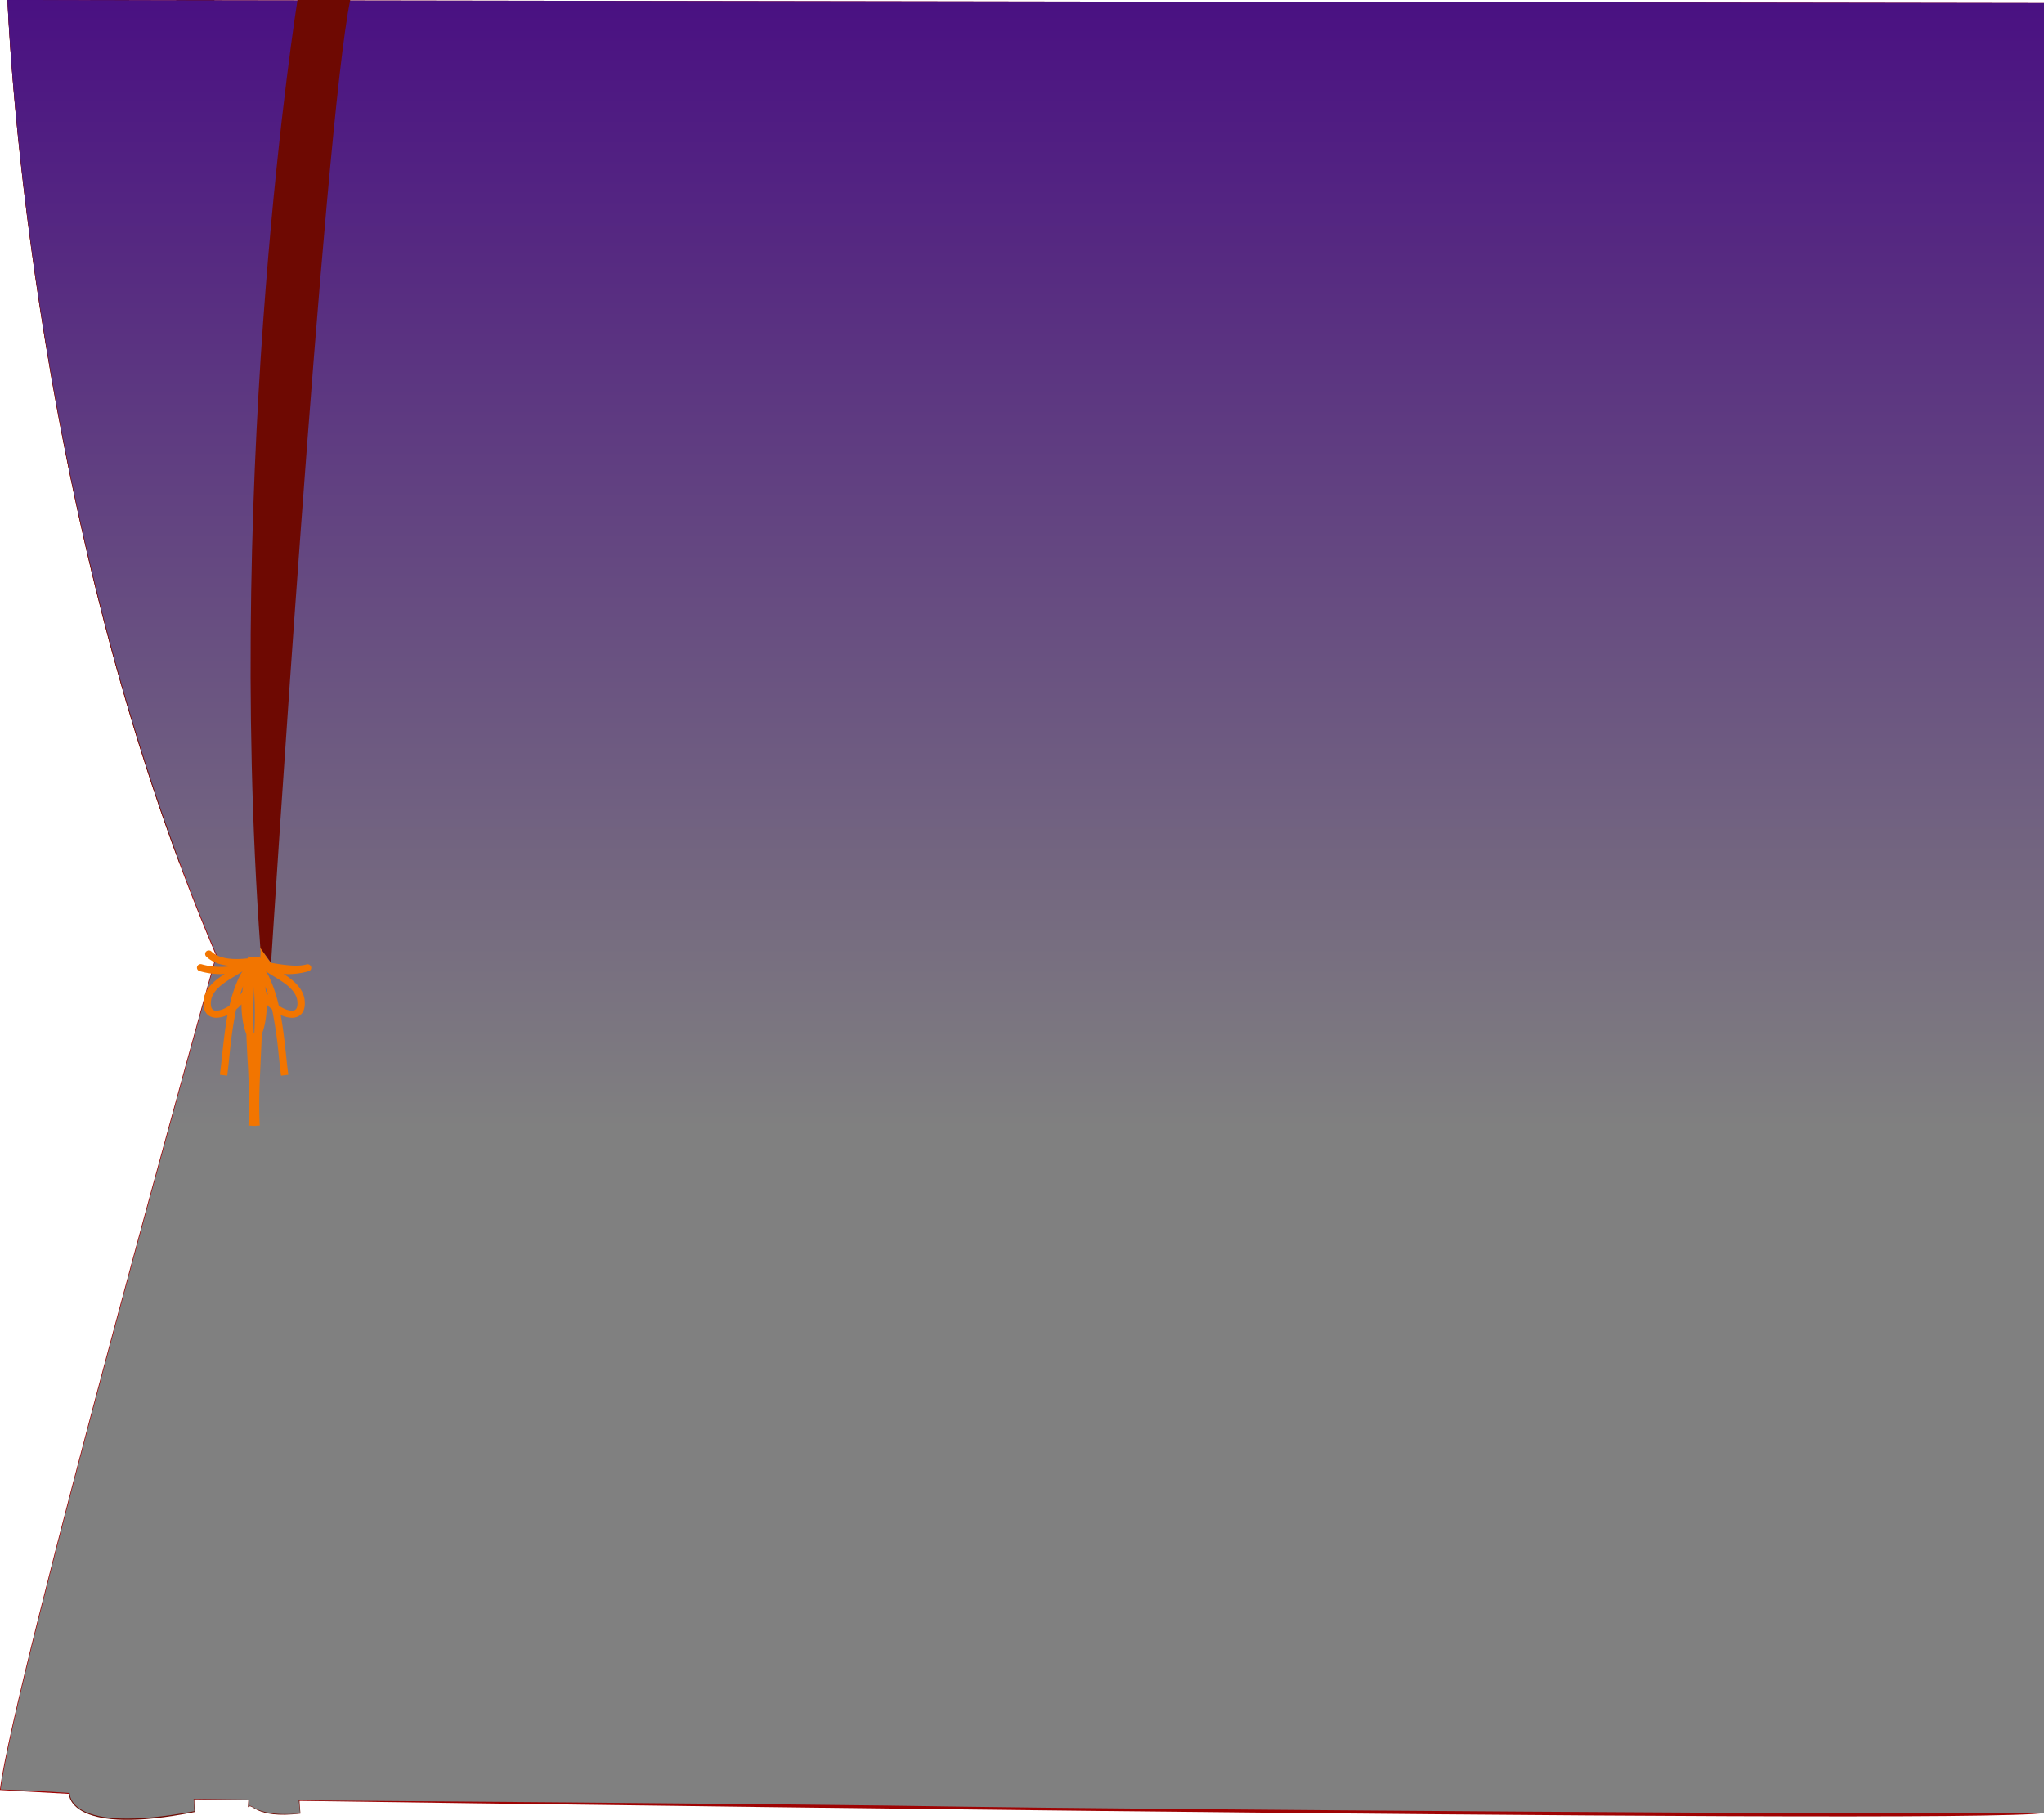 <svg xmlns="http://www.w3.org/2000/svg" xmlns:xlink="http://www.w3.org/1999/xlink" viewBox="0 0 862.44 767.85"><defs><style>.b2c6f3f9-0b1a-4d8e-8d47-c203a3af0fa5{isolation:isolate;}.b23a58d8-fb99-4a6e-81ca-df18791cbc5b{fill:#9e0303;}.a8c18db6-852a-4c80-9abb-612377bf84ea{fill:#6e0902;mix-blend-mode:screen;}.b90b0ea5-c09e-4932-803e-a4d121e27935{mix-blend-mode:hard-light;fill:url(#afc7a6fd-7819-4efb-bb70-709293237a8f);}.ac8656c3-7335-488a-af07-51d549bf3b49{fill:#f27500;}</style><linearGradient id="afc7a6fd-7819-4efb-bb70-709293237a8f" x1="-2998.46" y1="-36.99" x2="-2998.46" y2="480.95" gradientTransform="translate(3429.82)" gradientUnits="userSpaceOnUse"><stop offset="0.01" stop-color="#460982"/><stop offset="0.99" stop-color="gray"/></linearGradient></defs><title>Recurso 14</title><g class="b2c6f3f9-0b1a-4d8e-8d47-c203a3af0fa5"><g id="f1611d6d-5b9f-4149-ac98-4e732485756a" data-name="Capa 2"><g id="a77e1859-06a4-4fc5-83e5-8453e337c327" data-name="Capa 1"><path class="b23a58d8-fb99-4a6e-81ca-df18791cbc5b" d="M3.16,0s7.54,215,88,403.13c0,0-86,307.9-91.2,352.13,0,0,66.85,4,84,4,0,0,751,11,778.49,5.69V1.31Z"/><path class="a8c18db6-852a-4c80-9abb-612377bf84ea" d="M94,269.41a892.65,892.65,0,0,1-4.32-98.64c.23-33,1.42-66,1.73-98.94.23-23.86-2-47.95-.91-71.83H74.36c-2.33,62.06-5.78,124.29.07,186.26C79.66,241.6,85.17,297,93.66,351.94q3.54,22.94,7.8,45.88c.66,2.28,1.31,4.56,2,6.83a38,38,0,0,0,6.41.14v-12.5c-1-8.48-2.06-17-3.21-25.42C102.26,334.41,97.42,302,94,269.41Z"/><path class="a8c18db6-852a-4c80-9abb-612377bf84ea" d="M57.2,212.65c-2.31-23-4.42-46-5.2-69.09-1.1-32.59-.37-65.19.82-97.77Q53.66,22.89,54.54,0H38.1C39,54.42,42.23,108.83,49.39,162.83Q52.71,187.78,57.2,212.65Z"/><path class="a8c18db6-852a-4c80-9abb-612377bf84ea" d="M36.35,164.77C29.1,110.11,25.6,55.08,24.68,0H3.16S9.72,186.9,75.85,364.66q-1.83-11.48-3.49-23C57.4,283.44,44.24,224.29,36.35,164.77Z"/><path class="a8c18db6-852a-4c80-9abb-612377bf84ea" d="M29.14,757.19c0,.84,1.48,17.6,53.1,7.35C79.2,734.9,98,458.78,98,429.15,91.67,456.47,29.53,729,29.14,757.19Z"/><path class="a8c18db6-852a-4c80-9abb-612377bf84ea" d="M104.61,762.53c2.22-2.1,2.44,5,22.15,2.69-3-29.64-6.09-320.47-14.22-352C106.19,440.58,107,734.42,104.61,762.53Z"/><path class="b90b0ea5-c09e-4932-803e-a4d121e27935" d="M3.16,0S11,214.92,91.46,403.06c0,0-86,307.81-91.18,352,0,0,12.15.28,29.1,1.46.16,0-1.57,17.84,52.62,7.68l-.3-5.16,23.23.25-.17,2.82s.58-.54,1.67.18c6.94,4.65,20.17,2.8,20.17,2.8l-.55-5.45s209.72,1.43,280.34,2.65c54.73.95,421.85,3.76,456.05,2.6V1.31Z"/><path class="ac8656c3-7335-488a-af07-51d549bf3b49" d="M109.85,443.53v-3.66a11.55,11.55,0,0,1-2.78-4.14,178.56,178.56,0,0,1,.36-21.59,20,20,0,0,0,.72-4.19c.6.81,1.16,1.64,1.7,2.48v-8.9c-.74.14-1.47.29-2.22.41,0-.1,0-.2-.07-.3l-3,.72h0c-6.09.67-12,.32-15.35-2.91a1.61,1.61,0,0,0-2.2,0,1.47,1.47,0,0,0,0,2.12c2.74,2.66,6.58,3.79,10.83,4a29.36,29.36,0,0,1-12.73-.72,1.57,1.57,0,0,0-1.94,1,1.49,1.49,0,0,0,1,1.87A31.05,31.05,0,0,0,93,411c.6,0,1.2,0,1.8-.06-4.12,2.63-8.53,6.16-8.92,11.48-.3,4.09,1.41,5.78,2.89,6.48a6,6,0,0,0,2.54.52A11.49,11.49,0,0,0,96,428.25c-1,5.43-1.63,11-2.22,16.5-.33,3-.65,5.92-1,8.72l3.08.39c.38-2.84.69-5.73,1-8.8a180,180,0,0,1,2.76-19.12l.21-.16c.73-.64,1.42-1.31,2.07-2a40.23,40.23,0,0,0,.79,8.3,26.35,26.35,0,0,0,1.27,4.28c.12,3.44.29,6.87.46,10.27a269.81,269.81,0,0,1,.4,28.29l3.11.16a269.85,269.85,0,0,0-.41-28.59c-.07-1.6-.15-3.2-.23-4.81a9.81,9.81,0,0,0,2.52,1.84Zm-13-19.25c-2.41,1.73-5.31,2.6-6.72,1.93C89,425.68,88.87,424,89,422.65c.36-4.9,5.68-8.11,9.94-10.69l.3-.18c.54-.32,1.11-.69,1.7-1.07l1.4-.89a12.61,12.61,0,0,0-1.07,1.69A58.37,58.37,0,0,0,96.84,424.28Zm5.4-5.88c-.3.47-.63.94-1,1.41.4-1.26.83-2.49,1.31-3.7C102.44,416.86,102.33,417.62,102.24,418.4Z"/><path class="ac8656c3-7335-488a-af07-51d549bf3b49" d="M104.62,443.52a9.81,9.81,0,0,0,2.52-1.84c-.07,1.61-.15,3.21-.23,4.81-.46,9.41-.94,19.13-.4,28.59l3.1-.16c-.53-9.31,0-19,.41-28.29.16-3.4.33-6.83.45-10.27a26.35,26.35,0,0,0,1.27-4.28,40.93,40.93,0,0,0,.8-8.3,26.21,26.21,0,0,0,2.07,2c.06.06.14.11.2.16a182.59,182.59,0,0,1,2.77,19.12c.33,3.07.64,6,1,8.8l3.08-.39c-.38-2.8-.69-5.68-1-8.72-.6-5.49-1.21-11.07-2.22-16.5a11.41,11.41,0,0,0,4.71,1.18,6,6,0,0,0,2.54-.52c1.49-.7,3.19-2.39,2.89-6.48-.39-5.32-4.79-8.85-8.91-11.48.6,0,1.2.06,1.8.06a31.1,31.1,0,0,0,8.79-1.24,1.49,1.49,0,0,0,1-1.87,1.55,1.55,0,0,0-1.93-1c-4.22,1.23-10.75,0-15-.66-4.1-4.92-4.92-9-4.53-6.23.36,2.59,0,2.32.06,4.36h0l-3-.72c0,.1-.05.2-.08.3-.75-.12-1.48-.27-2.21-.41v8.9c.53-.84,1.09-1.67,1.69-2.48a21.36,21.36,0,0,0,.72,4.19,174.56,174.56,0,0,1,.36,21.59,11.67,11.67,0,0,1-2.77,4.14v3.66Zm8.61-32a13.71,13.71,0,0,0-1.07-1.69l1.39.89c.6.38,1.17.75,1.71,1.07l.29.18c4.27,2.58,9.58,5.79,9.94,10.69.1,1.33,0,3-1.15,3.56-1.42.67-4.31-.2-6.72-1.93A59.44,59.44,0,0,0,113.23,411.51Zm-1.35,4.6c.48,1.21.92,2.44,1.31,3.7-.34-.47-.67-.94-1-1.41C112.13,417.62,112,416.86,111.88,416.11Z"/><path class="a8c18db6-852a-4c80-9abb-612377bf84ea" d="M147.79,0H125.52S94.89,191.64,109.85,400l4.53,6.23S136.8,52.17,147.79,0Z"/></g></g></g></svg>